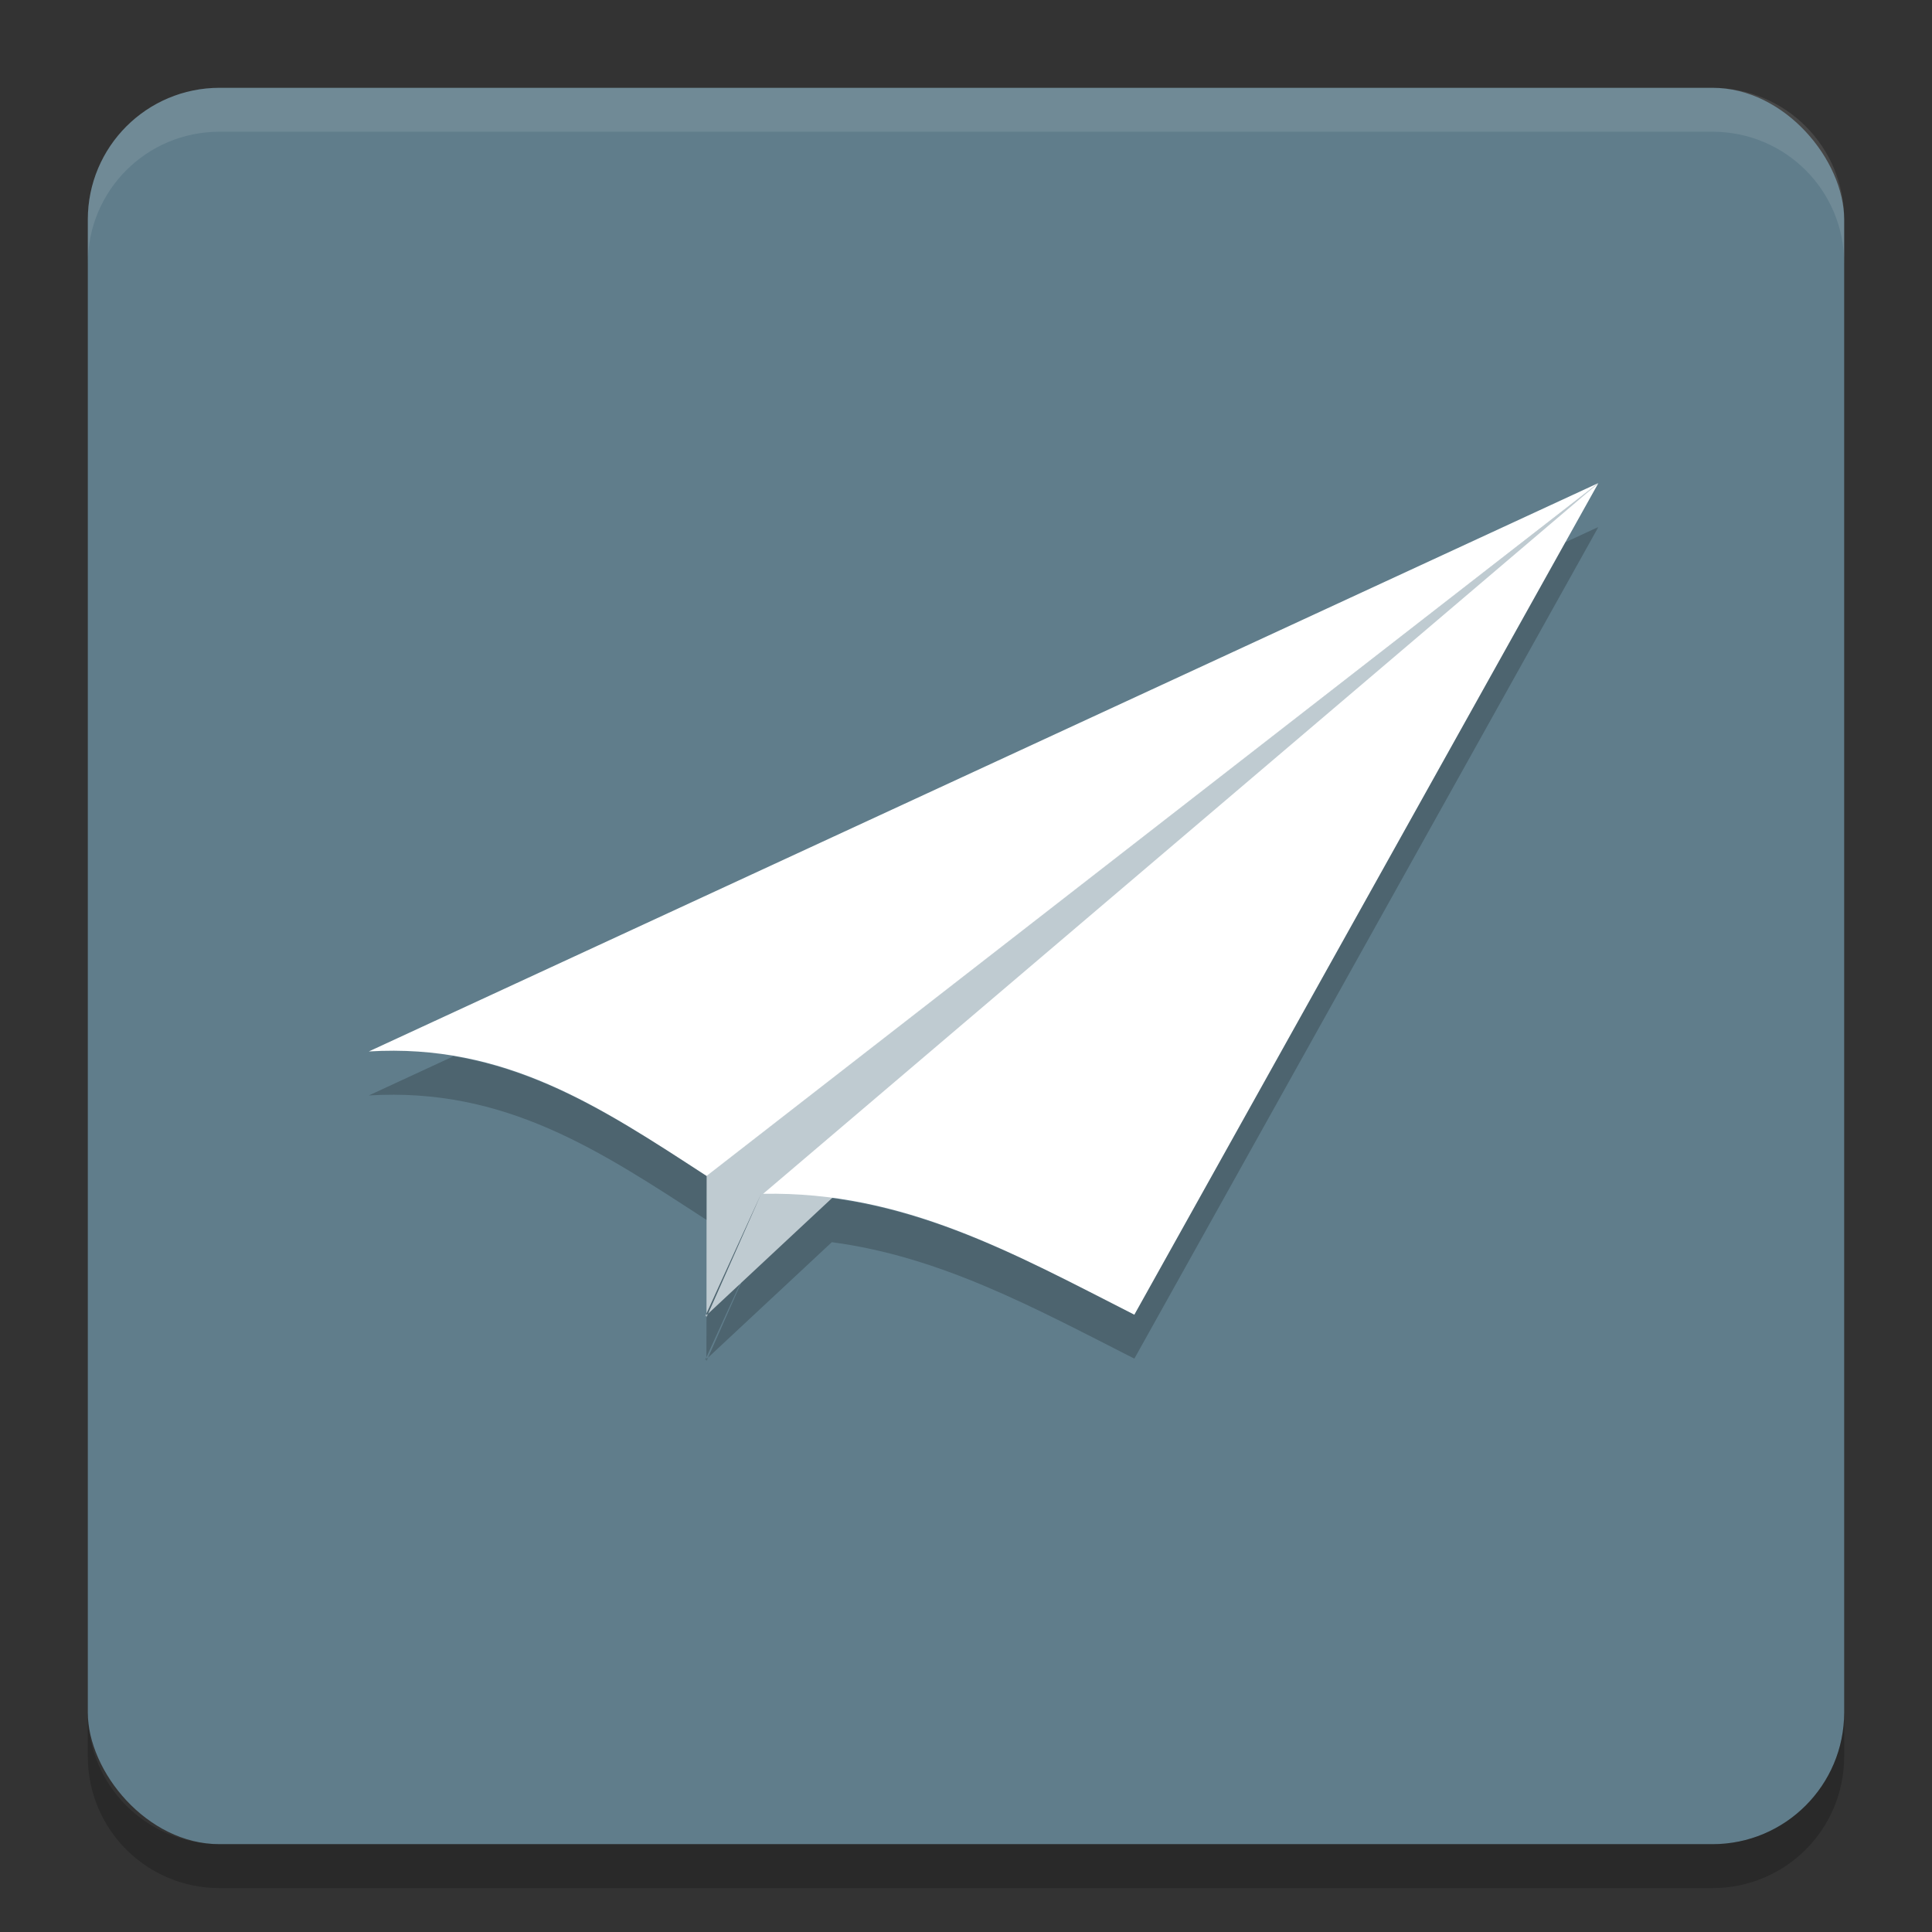 <svg xmlns="http://www.w3.org/2000/svg" width="22" height="22" version="1.1">
 <rect width="100%" height="100%" fill="#333333" stroke="none"/>
 <rect style="fill:#607d8b" width="20" height="20" x="1" y="1" rx="1.5" ry="1.5"/>
 <path style="opacity:0.2" d="M 1,19.5 V 20 c 0,0.831 0.669,1.5 1.5,1.5 h 17 C 20.331,21.5 21,20.831 21,20 V 19.5 C 21,20.331 20.331,21 19.5,21 H 2.5 C 1.669,21 1,20.331 1,19.5 Z"/>
 <path style="opacity:0.1;fill:#ffffff" d="M 2.5,1 C 1.669,1 1,1.669 1,2.5 V 3 C 1,2.169 1.669,1.5 2.5,1.5 h 17 C 20.331,1.5 21,2.169 21,3 V 2.5 C 21,1.669 20.331,1 19.5,1 Z"/>
 <path style="opacity:0.6;fill:#ffffff;fill-rule:evenodd" d="M 18.199,5.5 8.046,13.386 8.045,15 l 0.625,-1.412 -0.641,1.404 z"/>
 <path style="fill:#ffffff;fill-rule:evenodd" d="M 4.2,11.973 18.2,5.501 8.046,13.391 C 6.829,12.599 5.752,11.879 4.2,11.973 Z"/>
 <path style="fill:#ffffff;fill-rule:evenodd" d="M 8.69,13.594 18.2,5.503 12.917,14.971 C 11.54,14.271 10.289,13.564 8.69,13.594 Z"/>
 <path style="opacity:0.2;fill-rule:evenodd" d="m 18.2,6.001 -0.004,0.002 -0.002,0.001 -0.369,0.171 -4.908,8.796 C 11.773,14.389 10.713,13.809 9.472,13.645 L 8.44,14.607 8.063,15.459 9.472,14.145 c 1.242,0.165 2.302,0.745 3.445,1.326 L 18.2,6.003 18.162,6.035 18.188,6.011 Z M 8.063,15.459 8.045,15.476 V 15.5 Z m -0.019,0.017 v -0.021 l -0.017,0.036 z m 0,-0.021 0.382,-0.835 -0.363,0.339 -0.018,0.04 z M 8.063,14.959 8.67,13.588 8.046,14.954 v 0.021 z M 5.164,12.028 4.2,12.474 c 1.552,-0.094 2.628,0.626 3.846,1.418 l 0.001,-0.501 -0.001,10e-4 C 7.098,12.775 6.232,12.207 5.164,12.028 Z"/>
</svg>
